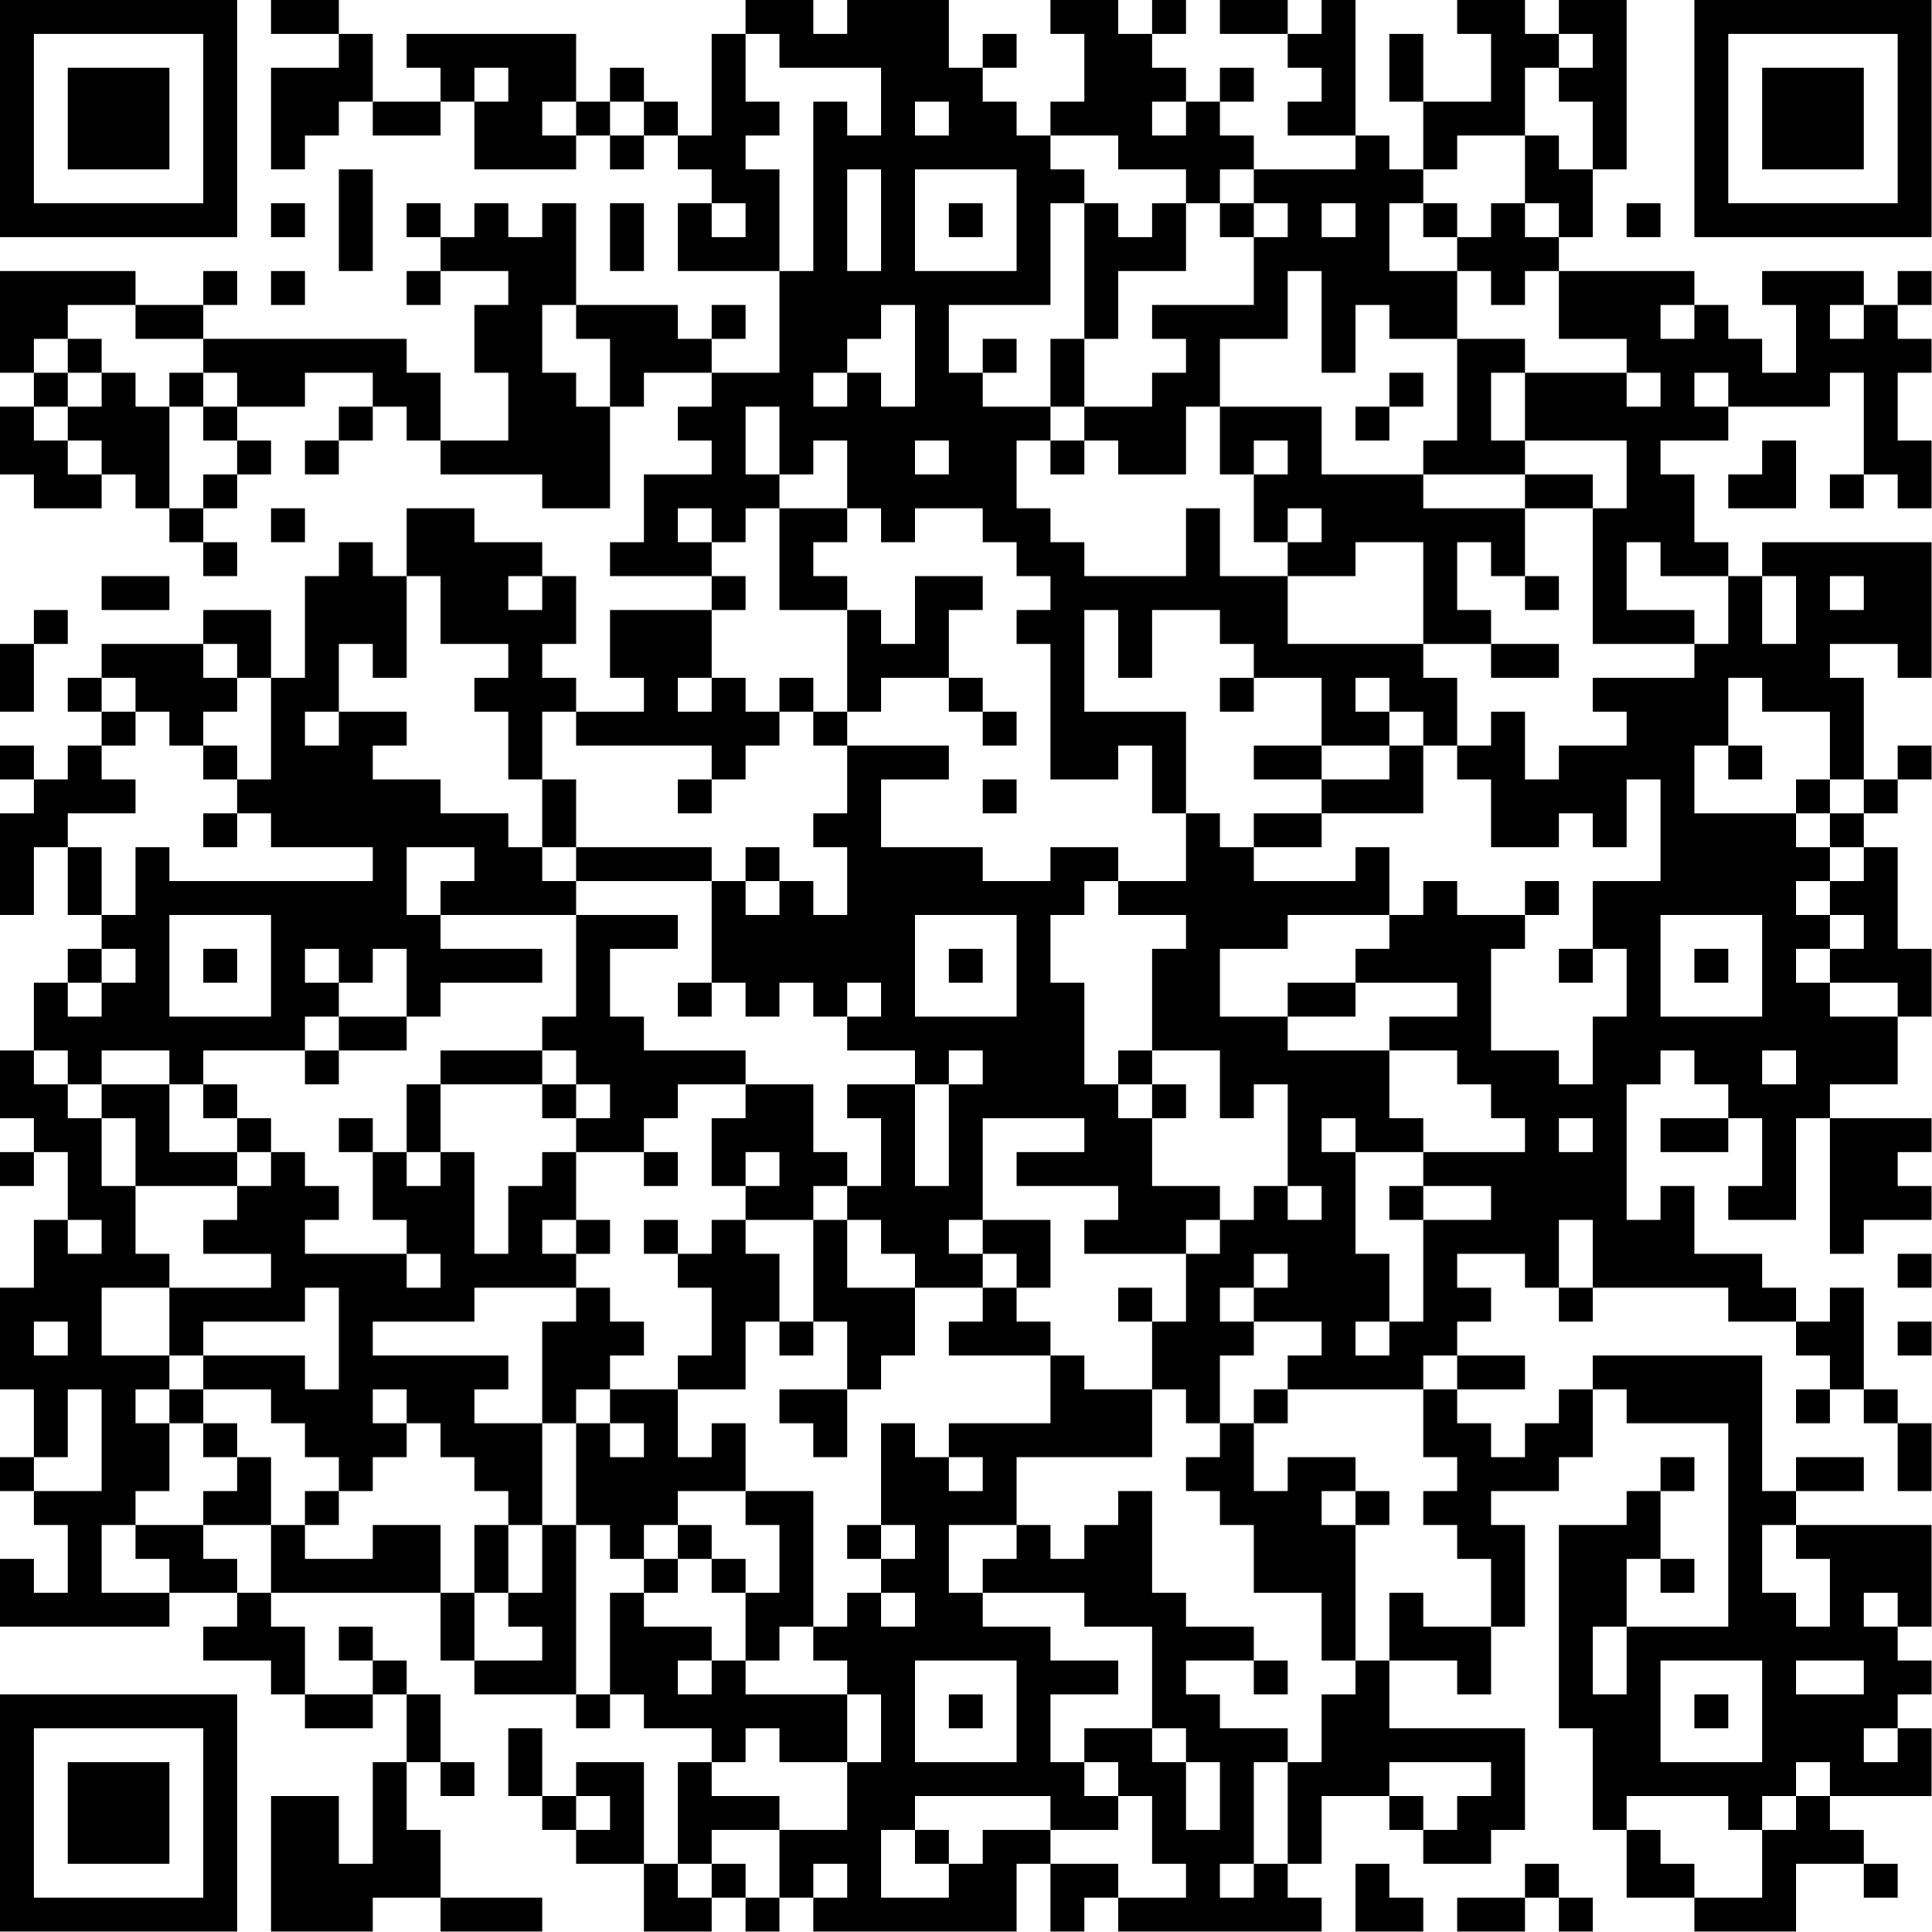 <?xml version="1.0" encoding="UTF-8"?>
<svg xmlns="http://www.w3.org/2000/svg" version="1.1" width="100" height="100" viewBox="0 0 100 100"><rect x="0" y="0" width="100" height="100" fill="#ffffff"/><g transform="scale(1.754)"><g transform="translate(0,0)"><path fill-rule="evenodd" d="M8 0L8 1L10 1L10 2L8 2L8 5L9 5L9 4L10 4L10 3L11 3L11 4L13 4L13 3L14 3L14 5L17 5L17 4L18 4L18 5L19 5L19 4L20 4L20 5L21 5L21 6L20 6L20 8L23 8L23 11L21 11L21 10L22 10L22 9L21 9L21 10L20 10L20 9L17 9L17 6L16 6L16 7L15 7L15 6L14 6L14 7L13 7L13 6L12 6L12 7L13 7L13 8L12 8L12 9L13 9L13 8L15 8L15 9L14 9L14 11L15 11L15 13L13 13L13 11L12 11L12 10L6 10L6 9L7 9L7 8L6 8L6 9L4 9L4 8L0 8L0 11L1 11L1 12L0 12L0 14L1 14L1 15L3 15L3 14L4 14L4 15L5 15L5 16L6 16L6 17L7 17L7 16L6 16L6 15L7 15L7 14L8 14L8 13L7 13L7 12L9 12L9 11L11 11L11 12L10 12L10 13L9 13L9 14L10 14L10 13L11 13L11 12L12 12L12 13L13 13L13 14L16 14L16 15L18 15L18 12L19 12L19 11L21 11L21 12L20 12L20 13L21 13L21 14L19 14L19 16L18 16L18 17L21 17L21 18L18 18L18 20L19 20L19 21L17 21L17 20L16 20L16 19L17 19L17 17L16 17L16 16L14 16L14 15L12 15L12 17L11 17L11 16L10 16L10 17L9 17L9 20L8 20L8 18L6 18L6 19L3 19L3 20L2 20L2 21L3 21L3 22L2 22L2 23L1 23L1 22L0 22L0 23L1 23L1 24L0 24L0 27L1 27L1 25L2 25L2 27L3 27L3 28L2 28L2 29L1 29L1 31L0 31L0 33L1 33L1 34L0 34L0 35L1 35L1 34L2 34L2 36L1 36L1 38L0 38L0 41L1 41L1 43L0 43L0 44L1 44L1 45L2 45L2 47L1 47L1 46L0 46L0 48L5 48L5 47L7 47L7 48L6 48L6 49L8 49L8 50L9 50L9 51L11 51L11 50L12 50L12 52L11 52L11 55L10 55L10 53L8 53L8 57L11 57L11 56L13 56L13 57L16 57L16 56L13 56L13 54L12 54L12 52L13 52L13 53L14 53L14 52L13 52L13 50L12 50L12 49L11 49L11 48L10 48L10 49L11 49L11 50L9 50L9 48L8 48L8 47L13 47L13 49L14 49L14 50L17 50L17 51L18 51L18 50L19 50L19 51L21 51L21 52L20 52L20 55L19 55L19 52L17 52L17 53L16 53L16 51L15 51L15 53L16 53L16 54L17 54L17 55L19 55L19 57L21 57L21 56L22 56L22 57L23 57L23 56L24 56L24 57L30 57L30 55L31 55L31 57L32 57L32 56L33 56L33 57L39 57L39 56L38 56L38 55L39 55L39 53L41 53L41 54L42 54L42 55L44 55L44 54L45 54L45 51L41 51L41 49L43 49L43 50L44 50L44 48L45 48L45 45L44 45L44 44L46 44L46 43L47 43L47 41L48 41L48 42L51 42L51 48L48 48L48 46L49 46L49 47L50 47L50 46L49 46L49 44L50 44L50 43L49 43L49 44L48 44L48 45L46 45L46 51L47 51L47 54L48 54L48 56L50 56L50 57L53 57L53 55L55 55L55 56L56 56L56 55L55 55L55 54L54 54L54 53L57 53L57 51L56 51L56 50L57 50L57 49L56 49L56 48L57 48L57 45L53 45L53 44L55 44L55 43L53 43L53 44L52 44L52 40L47 40L47 41L46 41L46 42L45 42L45 43L44 43L44 42L43 42L43 41L45 41L45 40L43 40L43 39L44 39L44 38L43 38L43 37L45 37L45 38L46 38L46 39L47 39L47 38L51 38L51 39L53 39L53 40L54 40L54 41L53 41L53 42L54 42L54 41L55 41L55 42L56 42L56 44L57 44L57 42L56 42L56 41L55 41L55 38L54 38L54 39L53 39L53 38L52 38L52 37L50 37L50 35L49 35L49 36L48 36L48 32L49 32L49 31L50 31L50 32L51 32L51 33L49 33L49 34L51 34L51 33L52 33L52 35L51 35L51 36L53 36L53 33L54 33L54 37L55 37L55 36L57 36L57 35L56 35L56 34L57 34L57 33L54 33L54 32L56 32L56 30L57 30L57 28L56 28L56 25L55 25L55 24L56 24L56 23L57 23L57 22L56 22L56 23L55 23L55 20L54 20L54 19L56 19L56 20L57 20L57 16L52 16L52 17L51 17L51 16L50 16L50 14L49 14L49 13L51 13L51 12L54 12L54 11L55 11L55 14L54 14L54 15L55 15L55 14L56 14L56 15L57 15L57 13L56 13L56 11L57 11L57 10L56 10L56 9L57 9L57 8L56 8L56 9L55 9L55 8L52 8L52 9L53 9L53 11L52 11L52 10L51 10L51 9L50 9L50 8L46 8L46 7L47 7L47 5L48 5L48 0L46 0L46 1L45 1L45 0L43 0L43 1L44 1L44 3L42 3L42 1L41 1L41 3L42 3L42 5L41 5L41 4L40 4L40 0L39 0L39 1L38 1L38 0L36 0L36 1L38 1L38 2L39 2L39 3L38 3L38 4L40 4L40 5L37 5L37 4L36 4L36 3L37 3L37 2L36 2L36 3L35 3L35 2L34 2L34 1L35 1L35 0L34 0L34 1L33 1L33 0L31 0L31 1L32 1L32 3L31 3L31 4L30 4L30 3L29 3L29 2L30 2L30 1L29 1L29 2L28 2L28 0L25 0L25 1L24 1L24 0L22 0L22 1L21 1L21 4L20 4L20 3L19 3L19 2L18 2L18 3L17 3L17 1L12 1L12 2L13 2L13 3L11 3L11 1L10 1L10 0ZM22 1L22 3L23 3L23 4L22 4L22 5L23 5L23 8L24 8L24 3L25 3L25 4L26 4L26 2L23 2L23 1ZM46 1L46 2L45 2L45 4L43 4L43 5L42 5L42 6L41 6L41 8L43 8L43 10L41 10L41 9L40 9L40 11L39 11L39 8L38 8L38 10L36 10L36 12L35 12L35 14L33 14L33 13L32 13L32 12L34 12L34 11L35 11L35 10L34 10L34 9L37 9L37 7L38 7L38 6L37 6L37 5L36 5L36 6L35 6L35 5L33 5L33 4L31 4L31 5L32 5L32 6L31 6L31 9L28 9L28 11L29 11L29 12L31 12L31 13L30 13L30 15L31 15L31 16L32 16L32 17L35 17L35 15L36 15L36 17L38 17L38 19L42 19L42 20L43 20L43 22L42 22L42 21L41 21L41 20L40 20L40 21L41 21L41 22L39 22L39 20L37 20L37 19L36 19L36 18L34 18L34 20L33 20L33 18L32 18L32 21L35 21L35 24L34 24L34 22L33 22L33 23L31 23L31 19L30 19L30 18L31 18L31 17L30 17L30 16L29 16L29 15L27 15L27 16L26 16L26 15L25 15L25 13L24 13L24 14L23 14L23 12L22 12L22 14L23 14L23 15L22 15L22 16L21 16L21 15L20 15L20 16L21 16L21 17L22 17L22 18L21 18L21 20L20 20L20 21L21 21L21 20L22 20L22 21L23 21L23 22L22 22L22 23L21 23L21 22L17 22L17 21L16 21L16 23L15 23L15 21L14 21L14 20L15 20L15 19L13 19L13 17L12 17L12 20L11 20L11 19L10 19L10 21L9 21L9 22L10 22L10 21L12 21L12 22L11 22L11 23L13 23L13 24L15 24L15 25L16 25L16 26L17 26L17 27L13 27L13 26L14 26L14 25L12 25L12 27L13 27L13 28L16 28L16 29L13 29L13 30L12 30L12 28L11 28L11 29L10 29L10 28L9 28L9 29L10 29L10 30L9 30L9 31L6 31L6 32L5 32L5 31L3 31L3 32L2 32L2 31L1 31L1 32L2 32L2 33L3 33L3 35L4 35L4 37L5 37L5 38L3 38L3 40L5 40L5 41L4 41L4 42L5 42L5 44L4 44L4 45L3 45L3 47L5 47L5 46L4 46L4 45L6 45L6 46L7 46L7 47L8 47L8 45L9 45L9 46L11 46L11 45L13 45L13 47L14 47L14 49L16 49L16 48L15 48L15 47L16 47L16 45L17 45L17 50L18 50L18 47L19 47L19 48L21 48L21 49L20 49L20 50L21 50L21 49L22 49L22 50L25 50L25 52L23 52L23 51L22 51L22 52L21 52L21 53L23 53L23 54L21 54L21 55L20 55L20 56L21 56L21 55L22 55L22 56L23 56L23 54L25 54L25 52L26 52L26 50L25 50L25 49L24 49L24 48L25 48L25 47L26 47L26 48L27 48L27 47L26 47L26 46L27 46L27 45L26 45L26 42L27 42L27 43L28 43L28 44L29 44L29 43L28 43L28 42L31 42L31 40L32 40L32 41L34 41L34 43L30 43L30 45L28 45L28 47L29 47L29 48L31 48L31 49L33 49L33 50L31 50L31 52L32 52L32 53L33 53L33 54L31 54L31 53L27 53L27 54L26 54L26 56L28 56L28 55L29 55L29 54L31 54L31 55L33 55L33 56L35 56L35 55L34 55L34 53L33 53L33 52L32 52L32 51L34 51L34 52L35 52L35 54L36 54L36 52L35 52L35 51L34 51L34 48L32 48L32 47L29 47L29 46L30 46L30 45L31 45L31 46L32 46L32 45L33 45L33 44L34 44L34 47L35 47L35 48L37 48L37 49L35 49L35 50L36 50L36 51L38 51L38 52L37 52L37 55L36 55L36 56L37 56L37 55L38 55L38 52L39 52L39 50L40 50L40 49L41 49L41 47L42 47L42 48L44 48L44 46L43 46L43 45L42 45L42 44L43 44L43 43L42 43L42 41L43 41L43 40L42 40L42 41L38 41L38 40L39 40L39 39L37 39L37 38L38 38L38 37L37 37L37 38L36 38L36 39L37 39L37 40L36 40L36 42L35 42L35 41L34 41L34 39L35 39L35 37L36 37L36 36L37 36L37 35L38 35L38 36L39 36L39 35L38 35L38 32L37 32L37 33L36 33L36 31L34 31L34 28L35 28L35 27L33 27L33 26L35 26L35 24L36 24L36 25L37 25L37 26L40 26L40 25L41 25L41 27L38 27L38 28L36 28L36 30L38 30L38 31L41 31L41 33L42 33L42 34L40 34L40 33L39 33L39 34L40 34L40 37L41 37L41 39L40 39L40 40L41 40L41 39L42 39L42 36L44 36L44 35L42 35L42 34L45 34L45 33L44 33L44 32L43 32L43 31L41 31L41 30L43 30L43 29L40 29L40 28L41 28L41 27L42 27L42 26L43 26L43 27L45 27L45 28L44 28L44 31L46 31L46 32L47 32L47 30L48 30L48 28L47 28L47 26L49 26L49 23L48 23L48 25L47 25L47 24L46 24L46 25L44 25L44 23L43 23L43 22L44 22L44 21L45 21L45 23L46 23L46 22L48 22L48 21L47 21L47 20L50 20L50 19L51 19L51 17L49 17L49 16L48 16L48 18L50 18L50 19L47 19L47 15L48 15L48 13L45 13L45 11L48 11L48 12L49 12L49 11L48 11L48 10L46 10L46 8L45 8L45 9L44 9L44 8L43 8L43 7L44 7L44 6L45 6L45 7L46 7L46 6L45 6L45 4L46 4L46 5L47 5L47 3L46 3L46 2L47 2L47 1ZM14 2L14 3L15 3L15 2ZM16 3L16 4L17 4L17 3ZM18 3L18 4L19 4L19 3ZM27 3L27 4L28 4L28 3ZM34 3L34 4L35 4L35 3ZM10 5L10 8L11 8L11 5ZM25 5L25 8L26 8L26 5ZM27 5L27 8L30 8L30 5ZM8 6L8 7L9 7L9 6ZM18 6L18 8L19 8L19 6ZM21 6L21 7L22 7L22 6ZM28 6L28 7L29 7L29 6ZM32 6L32 10L31 10L31 12L32 12L32 10L33 10L33 8L35 8L35 6L34 6L34 7L33 7L33 6ZM36 6L36 7L37 7L37 6ZM39 6L39 7L40 7L40 6ZM42 6L42 7L43 7L43 6ZM48 6L48 7L49 7L49 6ZM8 8L8 9L9 9L9 8ZM2 9L2 10L1 10L1 11L2 11L2 12L1 12L1 13L2 13L2 14L3 14L3 13L2 13L2 12L3 12L3 11L4 11L4 12L5 12L5 15L6 15L6 14L7 14L7 13L6 13L6 12L7 12L7 11L6 11L6 10L4 10L4 9ZM16 9L16 11L17 11L17 12L18 12L18 10L17 10L17 9ZM26 9L26 10L25 10L25 11L24 11L24 12L25 12L25 11L26 11L26 12L27 12L27 9ZM49 9L49 10L50 10L50 9ZM54 9L54 10L55 10L55 9ZM2 10L2 11L3 11L3 10ZM29 10L29 11L30 11L30 10ZM43 10L43 13L42 13L42 14L39 14L39 12L36 12L36 14L37 14L37 16L38 16L38 17L40 17L40 16L42 16L42 19L44 19L44 20L46 20L46 19L44 19L44 18L43 18L43 16L44 16L44 17L45 17L45 18L46 18L46 17L45 17L45 15L47 15L47 14L45 14L45 13L44 13L44 11L45 11L45 10ZM5 11L5 12L6 12L6 11ZM41 11L41 12L40 12L40 13L41 13L41 12L42 12L42 11ZM50 11L50 12L51 12L51 11ZM27 13L27 14L28 14L28 13ZM31 13L31 14L32 14L32 13ZM37 13L37 14L38 14L38 13ZM52 13L52 14L51 14L51 15L53 15L53 13ZM42 14L42 15L45 15L45 14ZM8 15L8 16L9 16L9 15ZM23 15L23 18L25 18L25 21L24 21L24 20L23 20L23 21L24 21L24 22L25 22L25 24L24 24L24 25L25 25L25 27L24 27L24 26L23 26L23 25L22 25L22 26L21 26L21 25L17 25L17 23L16 23L16 25L17 25L17 26L21 26L21 29L20 29L20 30L21 30L21 29L22 29L22 30L23 30L23 29L24 29L24 30L25 30L25 31L27 31L27 32L25 32L25 33L26 33L26 35L25 35L25 34L24 34L24 32L22 32L22 31L19 31L19 30L18 30L18 28L20 28L20 27L17 27L17 30L16 30L16 31L13 31L13 32L12 32L12 34L11 34L11 33L10 33L10 34L11 34L11 36L12 36L12 37L9 37L9 36L10 36L10 35L9 35L9 34L8 34L8 33L7 33L7 32L6 32L6 33L7 33L7 34L5 34L5 32L3 32L3 33L4 33L4 35L7 35L7 36L6 36L6 37L8 37L8 38L5 38L5 40L6 40L6 41L5 41L5 42L6 42L6 43L7 43L7 44L6 44L6 45L8 45L8 43L7 43L7 42L6 42L6 41L8 41L8 42L9 42L9 43L10 43L10 44L9 44L9 45L10 45L10 44L11 44L11 43L12 43L12 42L13 42L13 43L14 43L14 44L15 44L15 45L14 45L14 47L15 47L15 45L16 45L16 42L17 42L17 45L18 45L18 46L19 46L19 47L20 47L20 46L21 46L21 47L22 47L22 49L23 49L23 48L24 48L24 44L22 44L22 42L21 42L21 43L20 43L20 41L22 41L22 39L23 39L23 40L24 40L24 39L25 39L25 41L23 41L23 42L24 42L24 43L25 43L25 41L26 41L26 40L27 40L27 38L29 38L29 39L28 39L28 40L31 40L31 39L30 39L30 38L31 38L31 36L29 36L29 33L32 33L32 34L30 34L30 35L33 35L33 36L32 36L32 37L35 37L35 36L36 36L36 35L34 35L34 33L35 33L35 32L34 32L34 31L33 31L33 32L32 32L32 29L31 29L31 27L32 27L32 26L33 26L33 25L31 25L31 26L29 26L29 25L26 25L26 23L28 23L28 22L25 22L25 21L26 21L26 20L28 20L28 21L29 21L29 22L30 22L30 21L29 21L29 20L28 20L28 18L29 18L29 17L27 17L27 19L26 19L26 18L25 18L25 17L24 17L24 16L25 16L25 15ZM38 15L38 16L39 16L39 15ZM3 17L3 18L5 18L5 17ZM15 17L15 18L16 18L16 17ZM52 17L52 19L53 19L53 17ZM54 17L54 18L55 18L55 17ZM1 18L1 19L0 19L0 21L1 21L1 19L2 19L2 18ZM6 19L6 20L7 20L7 21L6 21L6 22L5 22L5 21L4 21L4 20L3 20L3 21L4 21L4 22L3 22L3 23L4 23L4 24L2 24L2 25L3 25L3 27L4 27L4 25L5 25L5 26L11 26L11 25L8 25L8 24L7 24L7 23L8 23L8 20L7 20L7 19ZM36 20L36 21L37 21L37 20ZM51 20L51 22L50 22L50 24L53 24L53 25L54 25L54 26L53 26L53 27L54 27L54 28L53 28L53 29L54 29L54 30L56 30L56 29L54 29L54 28L55 28L55 27L54 27L54 26L55 26L55 25L54 25L54 24L55 24L55 23L54 23L54 21L52 21L52 20ZM6 22L6 23L7 23L7 22ZM37 22L37 23L39 23L39 24L37 24L37 25L39 25L39 24L42 24L42 22L41 22L41 23L39 23L39 22ZM51 22L51 23L52 23L52 22ZM20 23L20 24L21 24L21 23ZM29 23L29 24L30 24L30 23ZM53 23L53 24L54 24L54 23ZM6 24L6 25L7 25L7 24ZM22 26L22 27L23 27L23 26ZM45 26L45 27L46 27L46 26ZM5 27L5 30L8 30L8 27ZM27 27L27 30L30 30L30 27ZM49 27L49 30L52 30L52 27ZM3 28L3 29L2 29L2 30L3 30L3 29L4 29L4 28ZM6 28L6 29L7 29L7 28ZM28 28L28 29L29 29L29 28ZM46 28L46 29L47 29L47 28ZM50 28L50 29L51 29L51 28ZM25 29L25 30L26 30L26 29ZM38 29L38 30L40 30L40 29ZM10 30L10 31L9 31L9 32L10 32L10 31L12 31L12 30ZM16 31L16 32L13 32L13 34L12 34L12 35L13 35L13 34L14 34L14 37L15 37L15 35L16 35L16 34L17 34L17 36L16 36L16 37L17 37L17 38L14 38L14 39L11 39L11 40L15 40L15 41L14 41L14 42L16 42L16 39L17 39L17 38L18 38L18 39L19 39L19 40L18 40L18 41L17 41L17 42L18 42L18 43L19 43L19 42L18 42L18 41L20 41L20 40L21 40L21 38L20 38L20 37L21 37L21 36L22 36L22 37L23 37L23 39L24 39L24 36L25 36L25 38L27 38L27 37L26 37L26 36L25 36L25 35L24 35L24 36L22 36L22 35L23 35L23 34L22 34L22 35L21 35L21 33L22 33L22 32L20 32L20 33L19 33L19 34L17 34L17 33L18 33L18 32L17 32L17 31ZM28 31L28 32L27 32L27 35L28 35L28 32L29 32L29 31ZM52 31L52 32L53 32L53 31ZM16 32L16 33L17 33L17 32ZM33 32L33 33L34 33L34 32ZM46 33L46 34L47 34L47 33ZM7 34L7 35L8 35L8 34ZM19 34L19 35L20 35L20 34ZM41 35L41 36L42 36L42 35ZM2 36L2 37L3 37L3 36ZM17 36L17 37L18 37L18 36ZM19 36L19 37L20 37L20 36ZM28 36L28 37L29 37L29 38L30 38L30 37L29 37L29 36ZM46 36L46 38L47 38L47 36ZM12 37L12 38L13 38L13 37ZM56 37L56 38L57 38L57 37ZM9 38L9 39L6 39L6 40L9 40L9 41L10 41L10 38ZM33 38L33 39L34 39L34 38ZM1 39L1 40L2 40L2 39ZM56 39L56 40L57 40L57 39ZM2 41L2 43L1 43L1 44L3 44L3 41ZM11 41L11 42L12 42L12 41ZM37 41L37 42L36 42L36 43L35 43L35 44L36 44L36 45L37 45L37 47L39 47L39 49L40 49L40 45L41 45L41 44L40 44L40 43L38 43L38 44L37 44L37 42L38 42L38 41ZM20 44L20 45L19 45L19 46L20 46L20 45L21 45L21 46L22 46L22 47L23 47L23 45L22 45L22 44ZM39 44L39 45L40 45L40 44ZM25 45L25 46L26 46L26 45ZM52 45L52 47L53 47L53 48L54 48L54 46L53 46L53 45ZM55 47L55 48L56 48L56 47ZM47 48L47 50L48 50L48 48ZM27 49L27 52L30 52L30 49ZM37 49L37 50L38 50L38 49ZM49 49L49 52L52 52L52 49ZM53 49L53 50L55 50L55 49ZM28 50L28 51L29 51L29 50ZM50 50L50 51L51 51L51 50ZM55 51L55 52L56 52L56 51ZM41 52L41 53L42 53L42 54L43 54L43 53L44 53L44 52ZM53 52L53 53L52 53L52 54L51 54L51 53L48 53L48 54L49 54L49 55L50 55L50 56L52 56L52 54L53 54L53 53L54 53L54 52ZM17 53L17 54L18 54L18 53ZM27 54L27 55L28 55L28 54ZM24 55L24 56L25 56L25 55ZM40 55L40 57L42 57L42 56L41 56L41 55ZM45 55L45 56L43 56L43 57L45 57L45 56L46 56L46 57L47 57L47 56L46 56L46 55ZM0 0L0 7L7 7L7 0ZM1 1L1 6L6 6L6 1ZM2 2L2 5L5 5L5 2ZM50 0L50 7L57 7L57 0ZM51 1L51 6L56 6L56 1ZM52 2L52 5L55 5L55 2ZM0 50L0 57L7 57L7 50ZM1 51L1 56L6 56L6 51ZM2 52L2 55L5 55L5 52Z" fill="#000000"/></g></g></svg>
